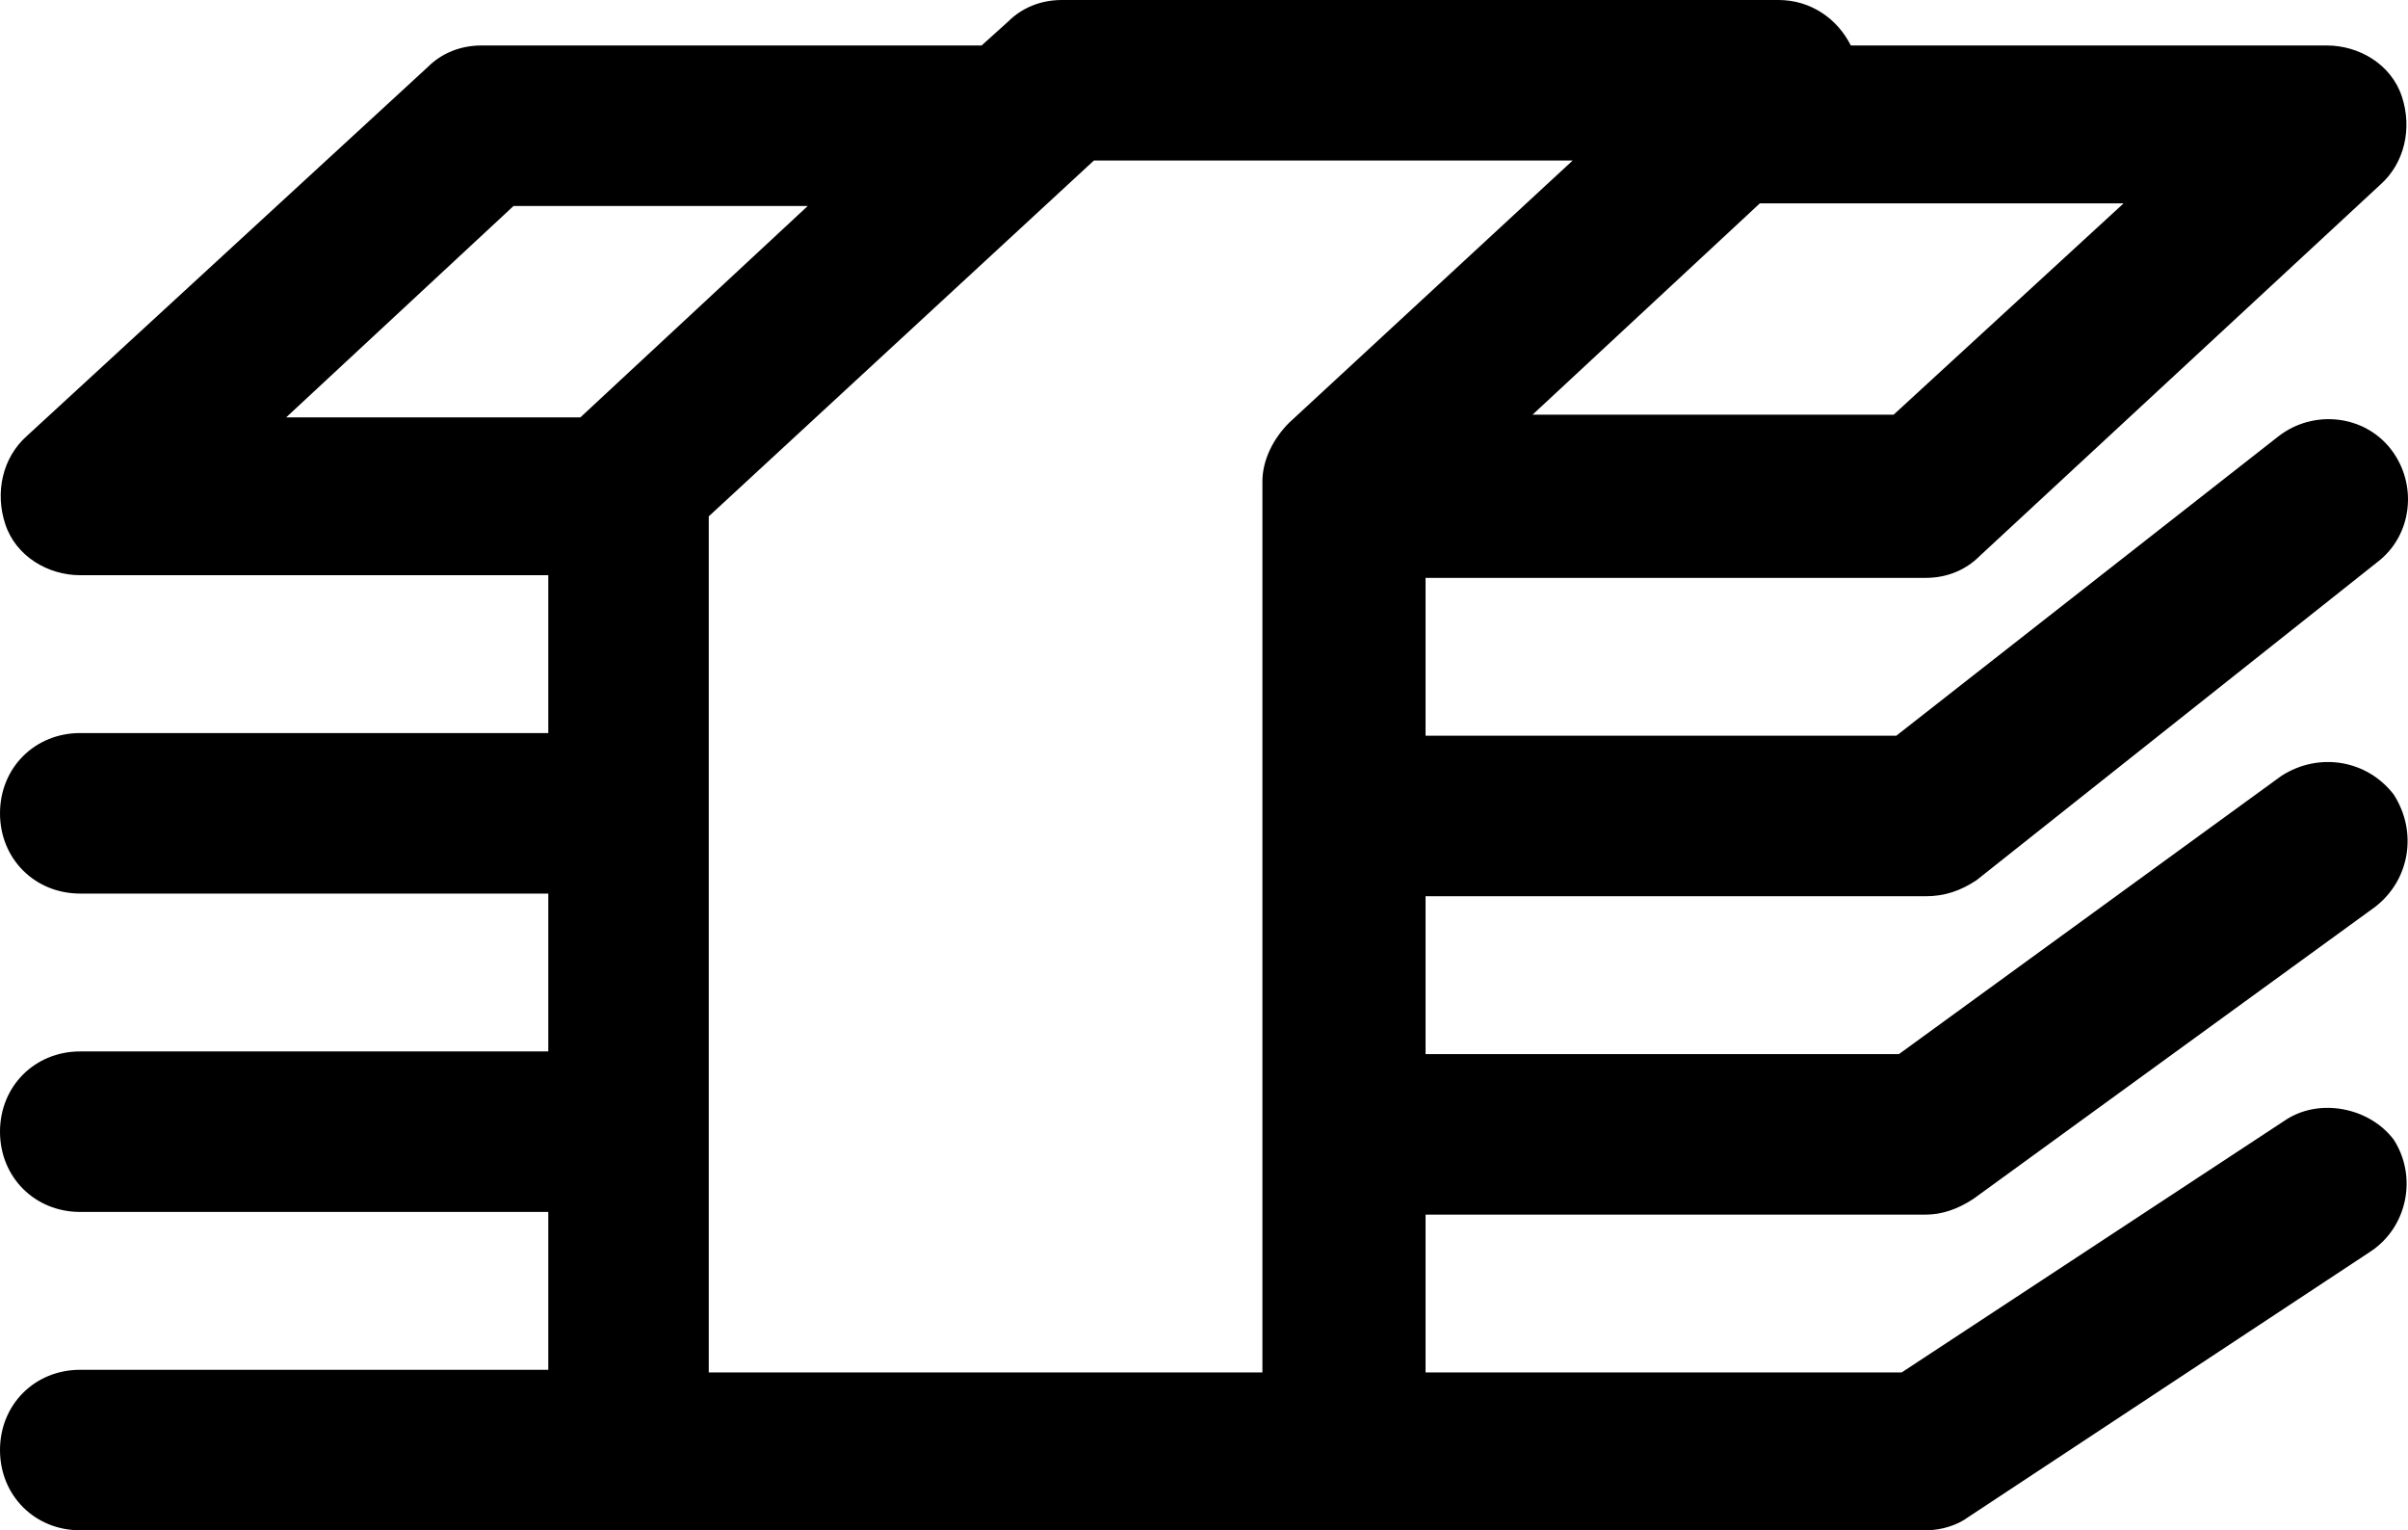 <?xml version="1.0" encoding="utf-8"?>
<!-- Generator: Adobe Illustrator 15.1.0, SVG Export Plug-In . SVG Version: 6.00 Build 0)  -->
<!DOCTYPE svg PUBLIC "-//W3C//DTD SVG 1.1//EN" "http://www.w3.org/Graphics/SVG/1.1/DTD/svg11.dtd">
<svg version="1.1" id="Layer_1" xmlns="http://www.w3.org/2000/svg" xmlns:xlink="http://www.w3.org/1999/xlink" x="0px" y="0px"
	 width="432.155px" height="274.56px" viewBox="0 0 432.155 274.56" enable-background="new 0 0 432.155 274.56"
	 xml:space="preserve">
<g>
	<path d="M409.92,201.12l-68.64,45.12h-85.44V217.92h89.76c2.881,0,5.761-0.961,8.641-2.881l72-52.32
		c6.24-4.8,7.68-13.44,3.359-20.16c-4.8-6.24-13.439-7.68-20.159-3.36L340.8,189.12h-84.96V160.8h89.76c3.36,0,6.24-0.96,9.12-2.88
		l72-57.12c6.24-4.8,7.2-13.92,2.4-20.16c-4.8-6.24-13.92-7.2-20.16-2.4L340.32,132h-84.48v-28.32h89.76
		c3.841,0,7.2-1.44,9.601-3.84l72-66.72c4.319-3.84,5.76-10.08,3.84-15.84s-7.68-9.12-13.44-9.12H332.16
		c-2.4-4.8-7.2-8.16-12.96-8.16H190.56c-3.84,0-7.2,1.44-9.6,3.84l-4.8,4.32H86.4c-3.84,0-7.2,1.44-9.6,3.84l-72,66.24
		c-4.32,3.84-5.76,10.08-3.84,15.84c1.92,5.76,7.68,9.12,13.44,9.12h84v28.32h-84c-8.16,0-14.4,6.24-14.4,14.4
		c0,8.16,6.24,14.4,14.4,14.4h84v28.32h-84c-8.16,0-14.4,6.24-14.4,14.4c0,8.16,6.24,14.4,14.4,14.4h84v28.32h-84
		C6.24,245.76,0,252,0,260.16c0,8.16,6.24,14.4,14.4,14.4h331.2c2.881,0,5.761-0.96,7.681-2.4l72-47.521
		c6.72-4.319,8.64-13.439,4.319-20.159C425.28,198.719,416.16,196.8,409.92,201.12z M339.84,74.4h-64.8l40.8-37.92h65.28
		L339.84,74.4z M92.16,36.96h52.8l-40.8,37.92h-52.8L92.16,36.96z M127.2,92.64l69.12-63.84h85.92l-50.88,47.04
		c-2.88,2.88-4.801,6.72-4.801,10.56v159.84H127.2V92.64z"/>
</g>
</svg>
